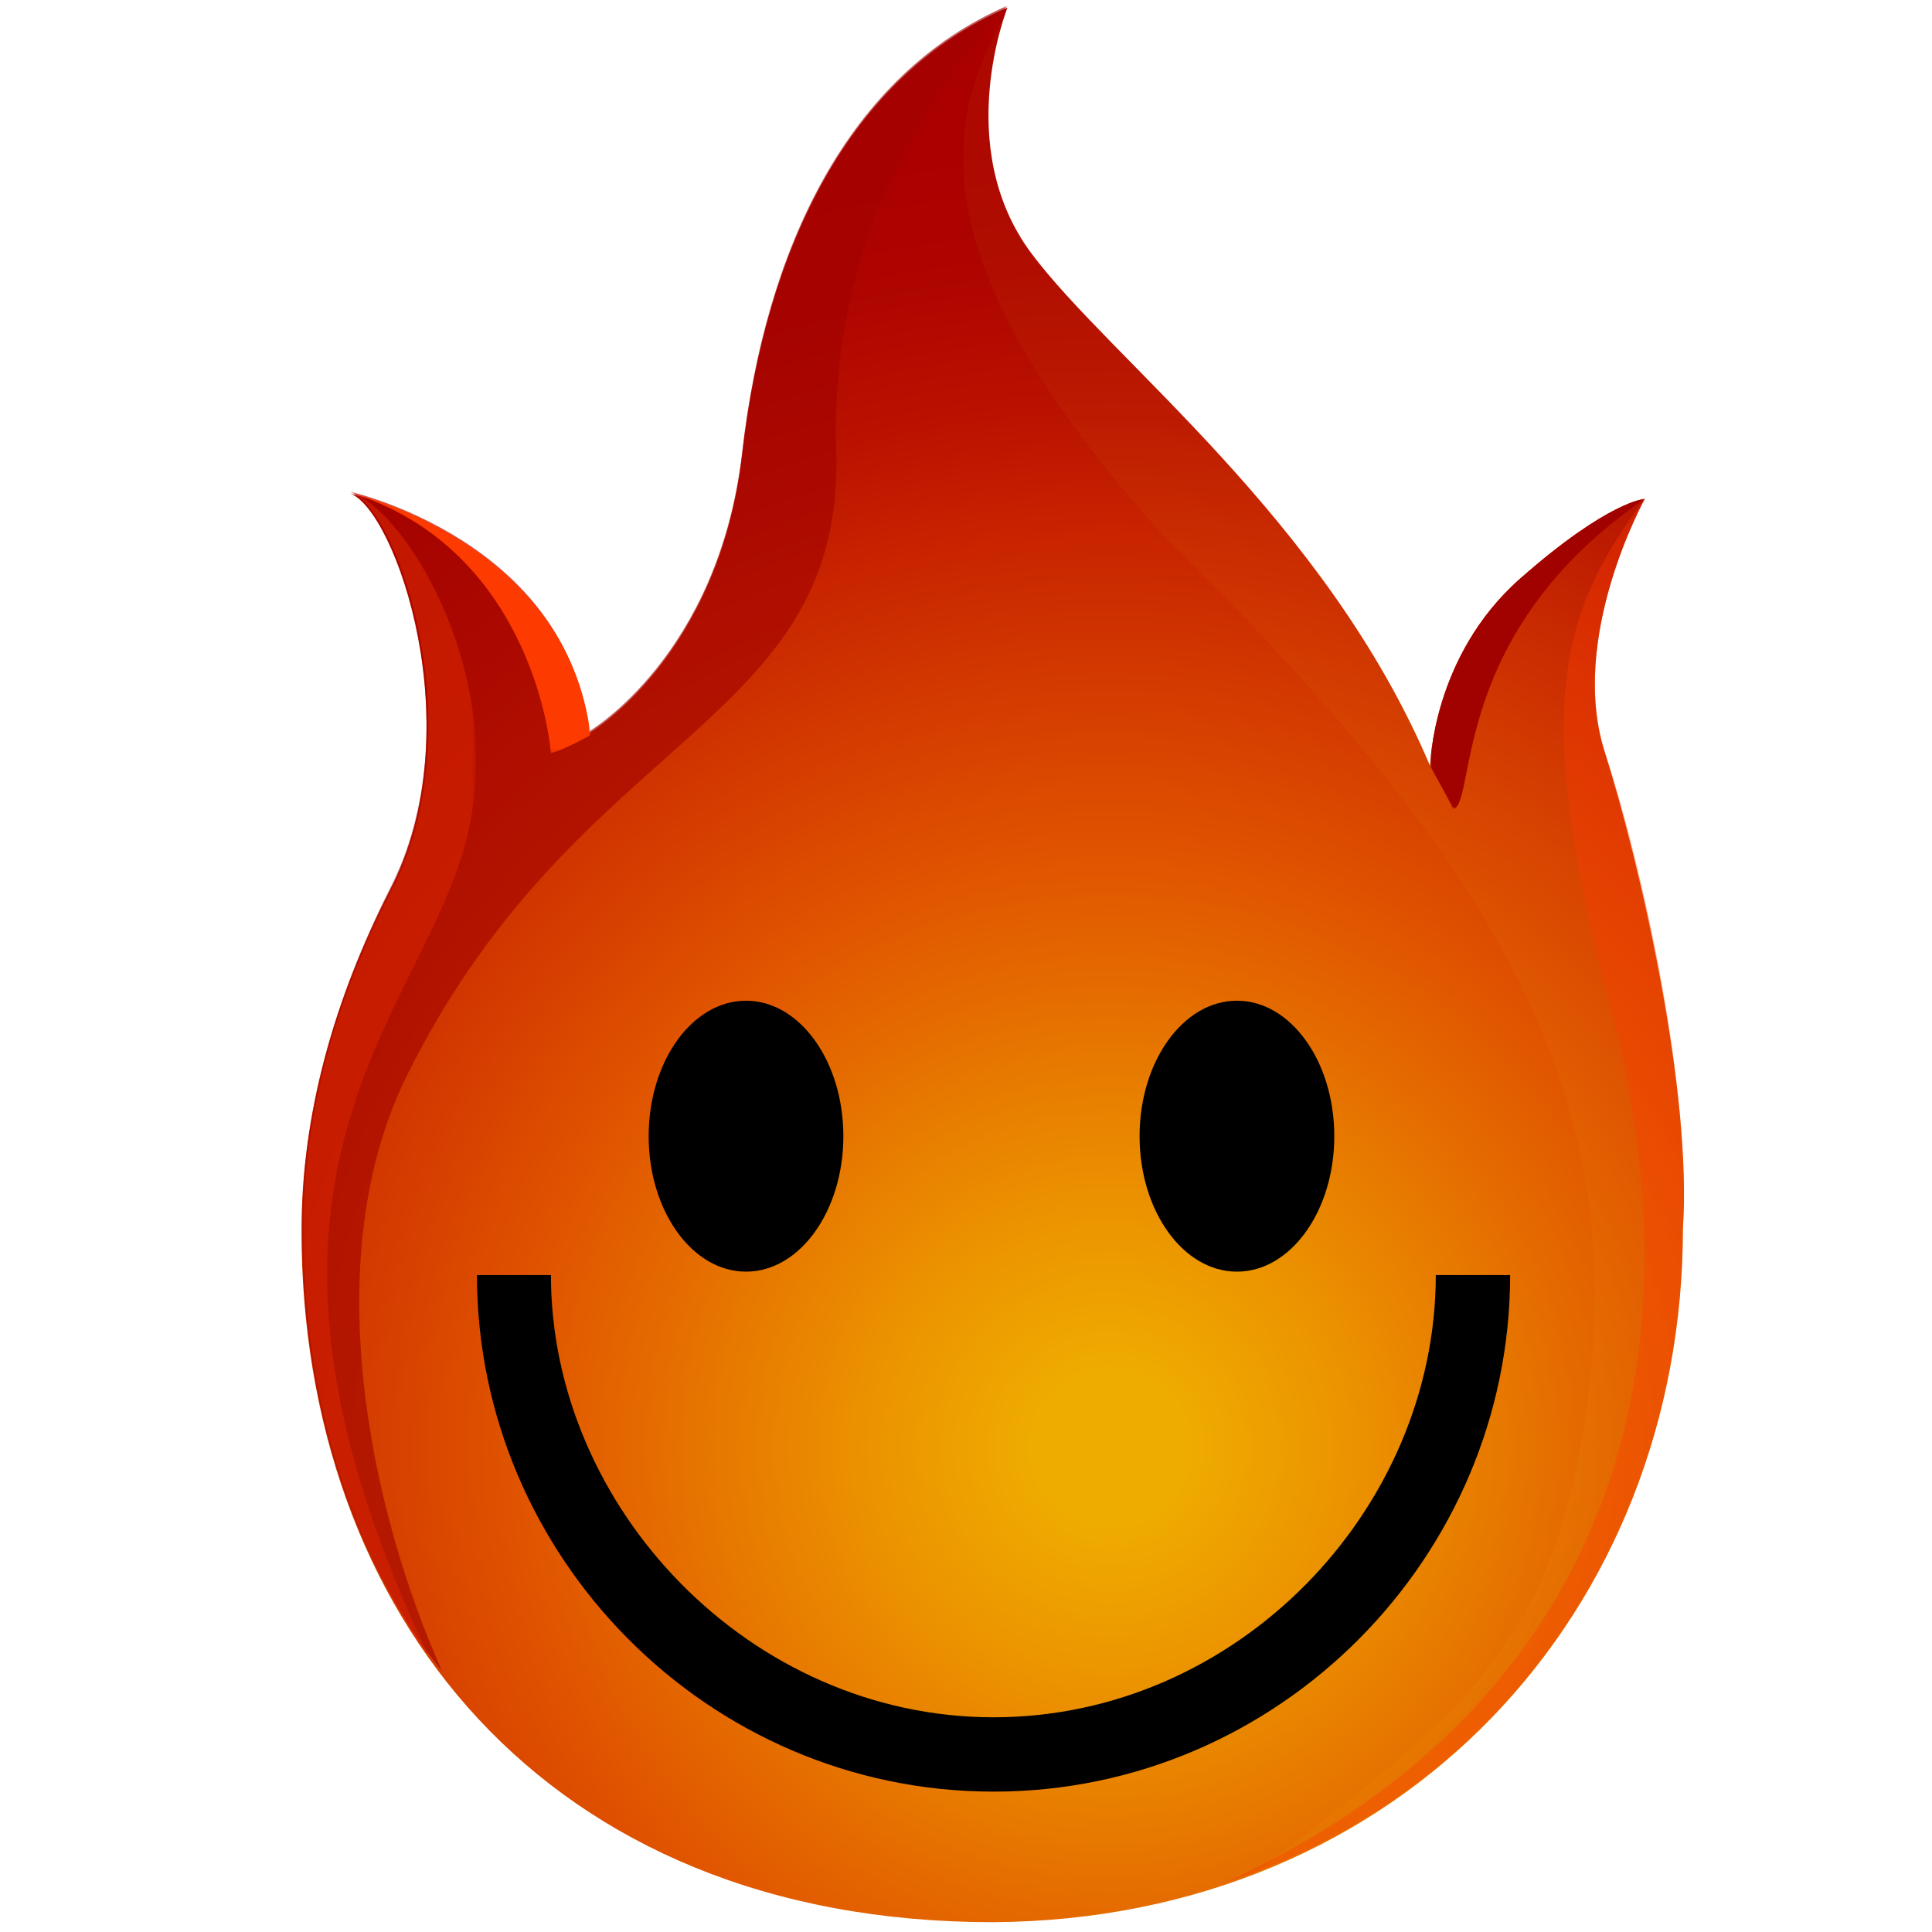 <svg xmlns="http://www.w3.org/2000/svg" viewBox="0 0 512 512" enable-background="new 0 0 512 512">
  <radialGradient id="a" cx="-79.826" cy="431.752" r="80.319" gradientTransform="matrix(4.785 0 0 -4.785 676.17 2449.552)" gradientUnits="userSpaceOnUse">
    <stop offset=".05" stop-color="#efac00"/>
    <stop offset=".174" stop-color="#eb9100"/>
    <stop offset=".4" stop-color="#e15600"/>
    <stop offset=".63" stop-color="#c82400"/>
    <stop offset=".716" stop-color="#b91200"/>
    <stop offset=".813" stop-color="#ae0500"/>
    <stop offset=".9" stop-color="#a00"/>
  </radialGradient>
  <path fill="url(#a)" d="M446 325.5c2.4-35.9-11-95.2-20.6-125.8-10-30.6 10.5-67.5 10.5-67.5s-9.6.5-33 21.1S379 203 379 203c-27.8-65.6-84.7-107.7-105.7-135.9C252.2 38.8 267 2 267 2c-42.1 18.2-64.1 64.1-70.3 118.2-6.2 54.1-40.7 74.2-40.7 74.2-5.7-50.7-63.2-63.6-63.2-63.6 12 4.3 32.5 62.7 10.5 105.3-14.8 28.7-23.4 59.3-23.4 90 0 101 64.1 183.3 183.3 183.3 108.6-.7 182.8-82.5 182.8-183.9z"/>
  <defs>
    <filter id="b" filterUnits="userSpaceOnUse" x="255.2" y="2.5" width="191.1" height="494.3">
      <feColorMatrix values="1 0 0 0 0 0 1 0 0 0 0 0 1 0 0 0 0 0 1 0"/>
    </filter>
  </defs>
  <mask maskUnits="userSpaceOnUse" x="255.2" y="2.5" width="191.1" height="494.3" id="d">
    <g filter="url(#b)">
      <linearGradient id="c" gradientUnits="userSpaceOnUse" x1="-69.95" y1="402.982" x2="-69.95" y2="512.182" gradientTransform="matrix(4.785 0 0 -4.785 676.17 2449.944)">
        <stop offset="0" stop-color="#fff"/>
        <stop offset="1"/>
      </linearGradient>
      <path fill="url(#c)" d="M225.4-.9h232.1v522.5H225.4z"/>
    </g>
  </mask>
  <path opacity=".2" mask="url(#d)" fill="#FDD910" enable-background="new" d="M425.4 199.6c-10-30.6 10.5-67.5 10.5-67.5s-9.6.5-33 21.1S379 203 379 203c-27.8-65.6-84.7-107.7-105.7-135.9C258 46.5 260.8 18.7 267 2.5c-10.5 20.6-34 56.9 42.1 140.2 93.3 91.9 127.3 155 108.6 246.4-11 54.1-42.1 73.7-84.2 106.7-.5.5-1 .5-1.4 1C402 470.5 446 403.9 446 325.5c2.4-35.9-10.5-95.3-20.6-125.9z"/>
  <defs>
    <filter id="e" filterUnits="userSpaceOnUse" x="80" y="1.5" width="187.1" height="441.7">
      <feColorMatrix values="1 0 0 0 0 0 1 0 0 0 0 0 1 0 0 0 0 0 1 0"/>
    </filter>
  </defs>
  <mask maskUnits="userSpaceOnUse" x="80" y="1.5" width="187.1" height="441.7" id="g">
    <g filter="url(#e)">
      <linearGradient id="f" gradientUnits="userSpaceOnUse" x1="1382.612" y1="416.04" x2="1347.696" y2="511.97" gradientTransform="rotate(180 3357.449 1224.972) scale(4.785)">
        <stop offset="0"/>
        <stop offset=".123" stop-color="#040404"/>
        <stop offset=".248" stop-color="#101010"/>
        <stop offset=".374" stop-color="#252525"/>
        <stop offset=".502" stop-color="#414141"/>
        <stop offset=".629" stop-color="#666"/>
        <stop offset=".757" stop-color="#939393"/>
        <stop offset=".884" stop-color="#c8c8c8"/>
        <stop offset="1" stop-color="#fff"/>
      </linearGradient>
      <path fill="url(#f)" d="M68.5-14.3h216.3v520.6H68.5z"/>
    </g>
  </mask>
  <path opacity=".8" mask="url(#g)" fill="#A10200" enable-background="new" d="M80 325.5c0 45 12.4 86.1 37.3 117.7-18.7-41.6-34-109.6-9.1-158.9 45.5-90.9 115.8-91.9 113.4-165.1C219.2 48.9 263.7 4.9 267 1.5c-42.1 18.2-64.1 64.1-70.3 118.2S156 193.9 156 193.9c-5.7-50.7-63.2-63.6-63.2-63.6 12 4.3 32.5 62.7 10.5 105.3C88.6 264.7 80 295.3 80 325.5z"/>
  <defs>
    <filter id="h" filterUnits="userSpaceOnUse" x="80.4" y="130.7" width="45.8" height="308.6">
      <feColorMatrix values="1 0 0 0 0 0 1 0 0 0 0 0 1 0 0 0 0 0 1 0"/>
    </filter>
  </defs>
  <mask maskUnits="userSpaceOnUse" x="80.4" y="130.7" width="45.8" height="308.6" id="j">
    <g filter="url(#h)">
      <linearGradient id="i" gradientUnits="userSpaceOnUse" x1="1381.95" y1="415.582" x2="1381.95" y2="486.382" gradientTransform="rotate(180 3357.449 1224.972) scale(4.785)">
        <stop offset="0"/>
        <stop offset="1" stop-color="#fff"/>
      </linearGradient>
      <path fill="url(#i)" d="M64.2 122.6h76.1v338.8H64.2z"/>
    </g>
  </mask>
  <path opacity=".8" fill="#D42400" enable-background="new" d="M122.5 226.4c13.9-45.5-15.3-91.4-29.2-95.7 12 4.3 32.5 62.7 10.5 105.3-14.8 28.7-23.4 59.3-23.4 90 0 42.6 11.5 81.8 33.5 113.4-59.3-124-5.2-167.5 8.6-213z" mask="url(#j)"/>
  <defs>
    <filter id="k" filterUnits="userSpaceOnUse" x="324" y="132.2" width="122.3" height="367">
      <feColorMatrix values="1 0 0 0 0 0 1 0 0 0 0 0 1 0 0 0 0 0 1 0"/>
    </filter>
  </defs>
  <mask maskUnits="userSpaceOnUse" x="324" y="132.2" width="122.3" height="367" id="m">
    <g filter="url(#k)">
      <linearGradient id="l" gradientUnits="userSpaceOnUse" x1="1326.15" y1="403.932" x2="1326.15" y2="485.794" gradientTransform="rotate(180 3357.449 1224.972) scale(4.785)">
        <stop offset="0"/>
        <stop offset="1" stop-color="#fff"/>
      </linearGradient>
      <path fill="url(#l)" d="M282.4 123.5h173.7v388.1H282.4z"/>
    </g>
  </mask>
  <path fill="#FD3B00" d="M425.4 199.6c-10-30.6 10.5-67.5 10.5-67.5-21.1 28.7-30.1 51.7-11 127.8 32.5 114.4-9.6 198.1-101 239.3 74.6-23.9 122-92.8 122-173.7 2.5-35.9-10.4-95.3-20.5-125.9z" opacity=".6" mask="url(#m)"/>
  <defs>
    <filter id="n" filterUnits="userSpaceOnUse" x="93.4" y="130.7" width="63.2" height="68.9">
      <feColorMatrix values="1 0 0 0 0 0 1 0 0 0 0 0 1 0 0 0 0 0 1 0"/>
    </filter>
  </defs>
  <mask maskUnits="userSpaceOnUse" x="93.4" y="130.7" width="63.2" height="68.9" id="p">
    <g filter="url(#n)">
      <linearGradient id="o" gradientUnits="userSpaceOnUse" x1="-1416.527" y1="468.619" x2="-1423.441" y2="486.474" gradientTransform="matrix(4.785 0 0 -4.785 6922.244 2449.944)">
        <stop offset="0"/>
        <stop offset="1" stop-color="#fff"/>
      </linearGradient>
      <path fill="url(#o)" d="M92.4 124.5h71.3v83.3H92.4z"/>
    </g>
  </mask>
  <path mask="url(#p)" fill="#FD3B00" d="M93.4 130.7c43.5 13.9 51.7 58.4 52.6 68.9 3.8-1 10.5-4.8 10.5-4.8-6.2-51.2-63.1-64.1-63.1-64.1z"/>
  <defs>
    <filter id="q" filterUnits="userSpaceOnUse" x="379" y="132.2" width="56.9" height="82.3">
      <feColorMatrix values="1 0 0 0 0 0 1 0 0 0 0 0 1 0 0 0 0 0 1 0"/>
    </filter>
  </defs>
  <mask maskUnits="userSpaceOnUse" x="379" y="132.2" width="56.9" height="82.3" id="s">
    <g filter="url(#q)">
      <linearGradient id="r" gradientUnits="userSpaceOnUse" x1="1322.659" y1="464.857" x2="1314.495" y2="485.941" gradientTransform="rotate(180 3357.449 1224.972) scale(4.785)">
        <stop offset="0"/>
        <stop offset="1" stop-color="#fff"/>
      </linearGradient>
      <path fill="url(#r)" d="M370.4 124.5h68.9v104.3h-68.9z"/>
    </g>
  </mask>
  <path mask="url(#s)" fill="#A10200" d="M385.2 214.5c6.2-2.4-1-46.9 50.7-82.3 0 0-9.6.5-33 21.1S379 203 379 203s5.3 9.5 6.2 11.5z"/>
  <path d="M380.5 337.9c0 62.2-52.6 117.2-117.2 117.2S146 399.6 146 337.9h-19.6c0 74.6 61.2 136.9 136.9 136.9s136.9-62.2 136.9-136.9h-19.7z"/>
  <ellipse cx="327.8" cy="301.1" rx="25.8" ry="35.9"/>
  <ellipse cx="197.7" cy="301.1" rx="25.8" ry="35.9"/>
</svg>
